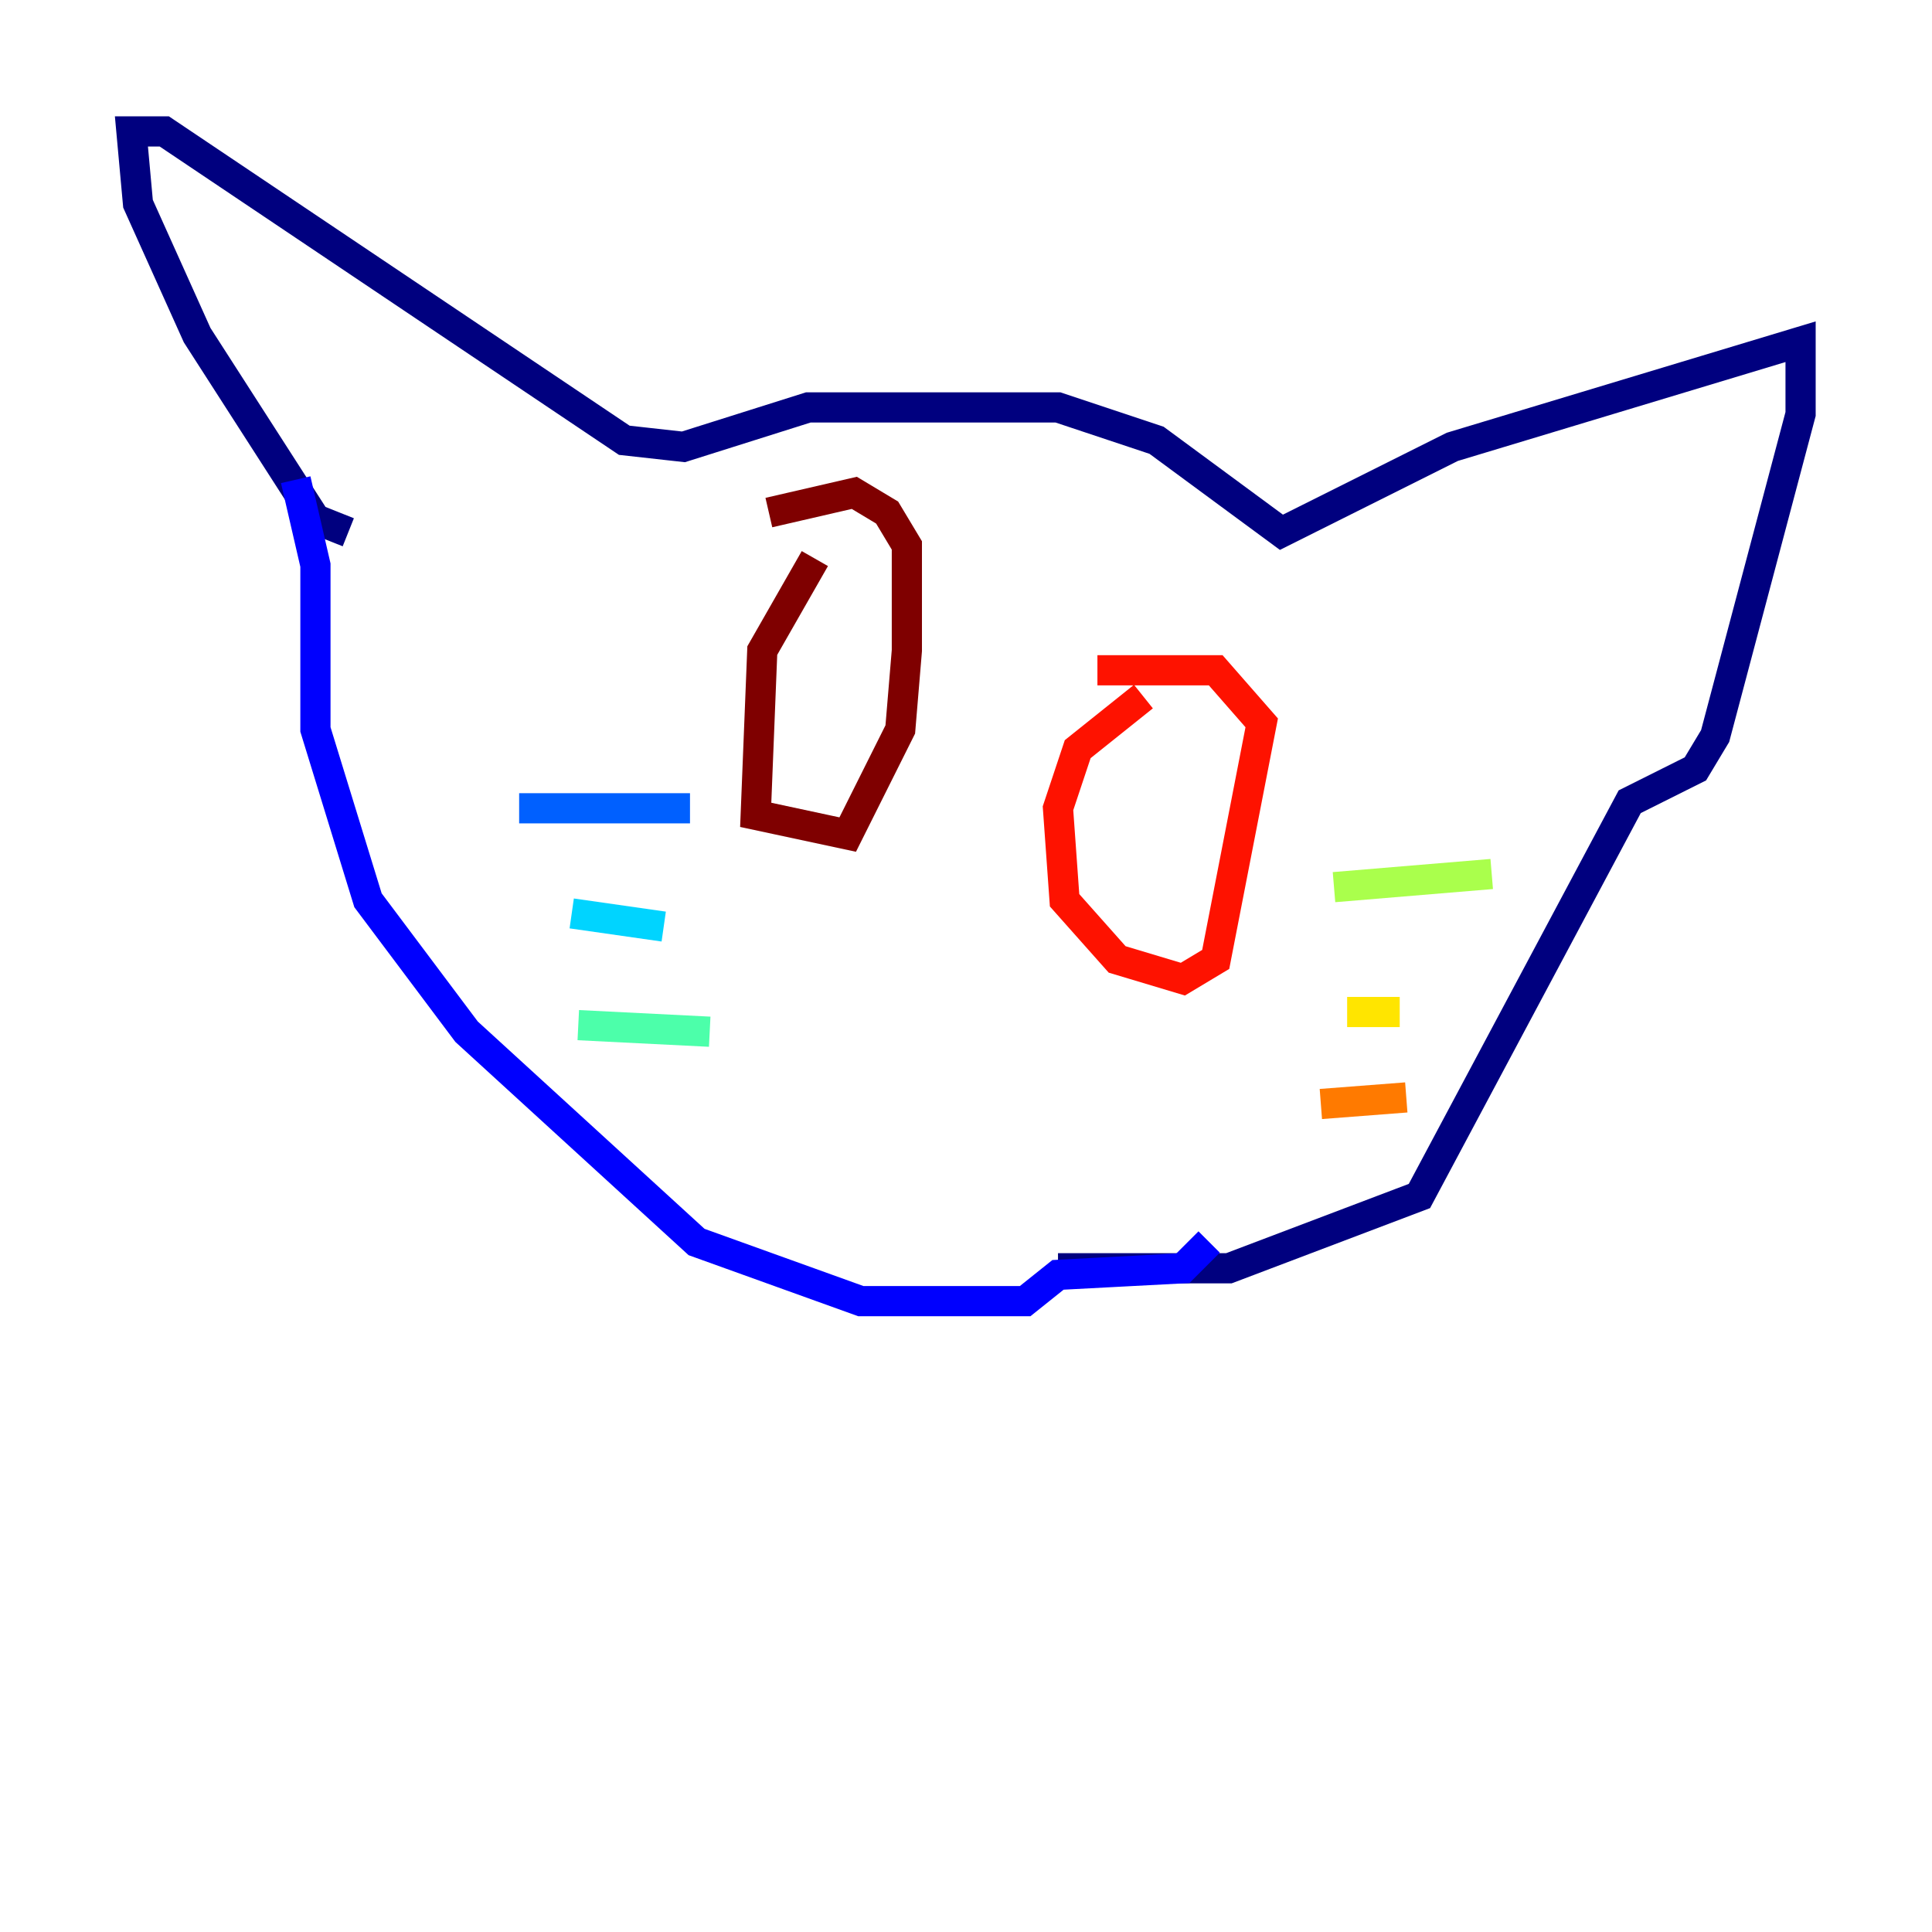 <?xml version="1.0" encoding="utf-8" ?>
<svg baseProfile="tiny" height="128" version="1.2" viewBox="0,0,128,128" width="128" xmlns="http://www.w3.org/2000/svg" xmlns:ev="http://www.w3.org/2001/xml-events" xmlns:xlink="http://www.w3.org/1999/xlink"><defs /><polyline fill="none" points="23.075,35.265 20.898,34.395 13.061,22.204 9.143,13.497 8.707,8.707 10.884,8.707 41.361,29.17 45.279,29.605 53.551,26.993 70.095,26.993 76.626,29.17 84.898,35.265 96.218,29.605 119.293,22.64 119.293,27.429 113.633,48.762 112.326,50.939 107.973,53.116 94.041,79.238 81.415,84.027 70.095,84.027" stroke="#00007f" stroke-width="2" /><polyline fill="none" points="19.592,31.782 20.898,37.442 20.898,48.327 24.381,59.646 30.912,68.354 46.15,82.286 57.034,86.204 67.918,86.204 70.095,84.463 78.367,84.027 80.109,82.286" stroke="#0000fe" stroke-width="2" /><polyline fill="none" points="34.395,53.551 45.714,53.551" stroke="#0060ff" stroke-width="2" /><polyline fill="none" points="37.878,60.517 43.973,61.388" stroke="#00d4ff" stroke-width="2" /><polyline fill="none" points="38.313,67.918 47.02,68.354" stroke="#4cffaa" stroke-width="2" /><polyline fill="none" points="88.381,58.776 98.83,57.905" stroke="#aaff4c" stroke-width="2" /><polyline fill="none" points="89.252,67.048 92.735,67.048" stroke="#ffe500" stroke-width="2" /><polyline fill="none" points="87.51,73.143 93.17,72.707" stroke="#ff7a00" stroke-width="2" /><polyline fill="none" points="75.755,46.15 71.401,49.633 70.095,53.551 70.531,59.646 74.014,63.565 78.367,64.871 80.544,63.565 83.592,47.891 80.544,44.408 72.707,44.408" stroke="#fe1200" stroke-width="2" /><polyline fill="none" points="53.986,37.007 50.503,43.102 50.068,53.986 56.163,55.292 59.646,48.327 60.082,43.102 60.082,36.136 58.776,33.959 56.599,32.653 50.939,33.959" stroke="#7f0000" stroke-width="2" /></svg>
